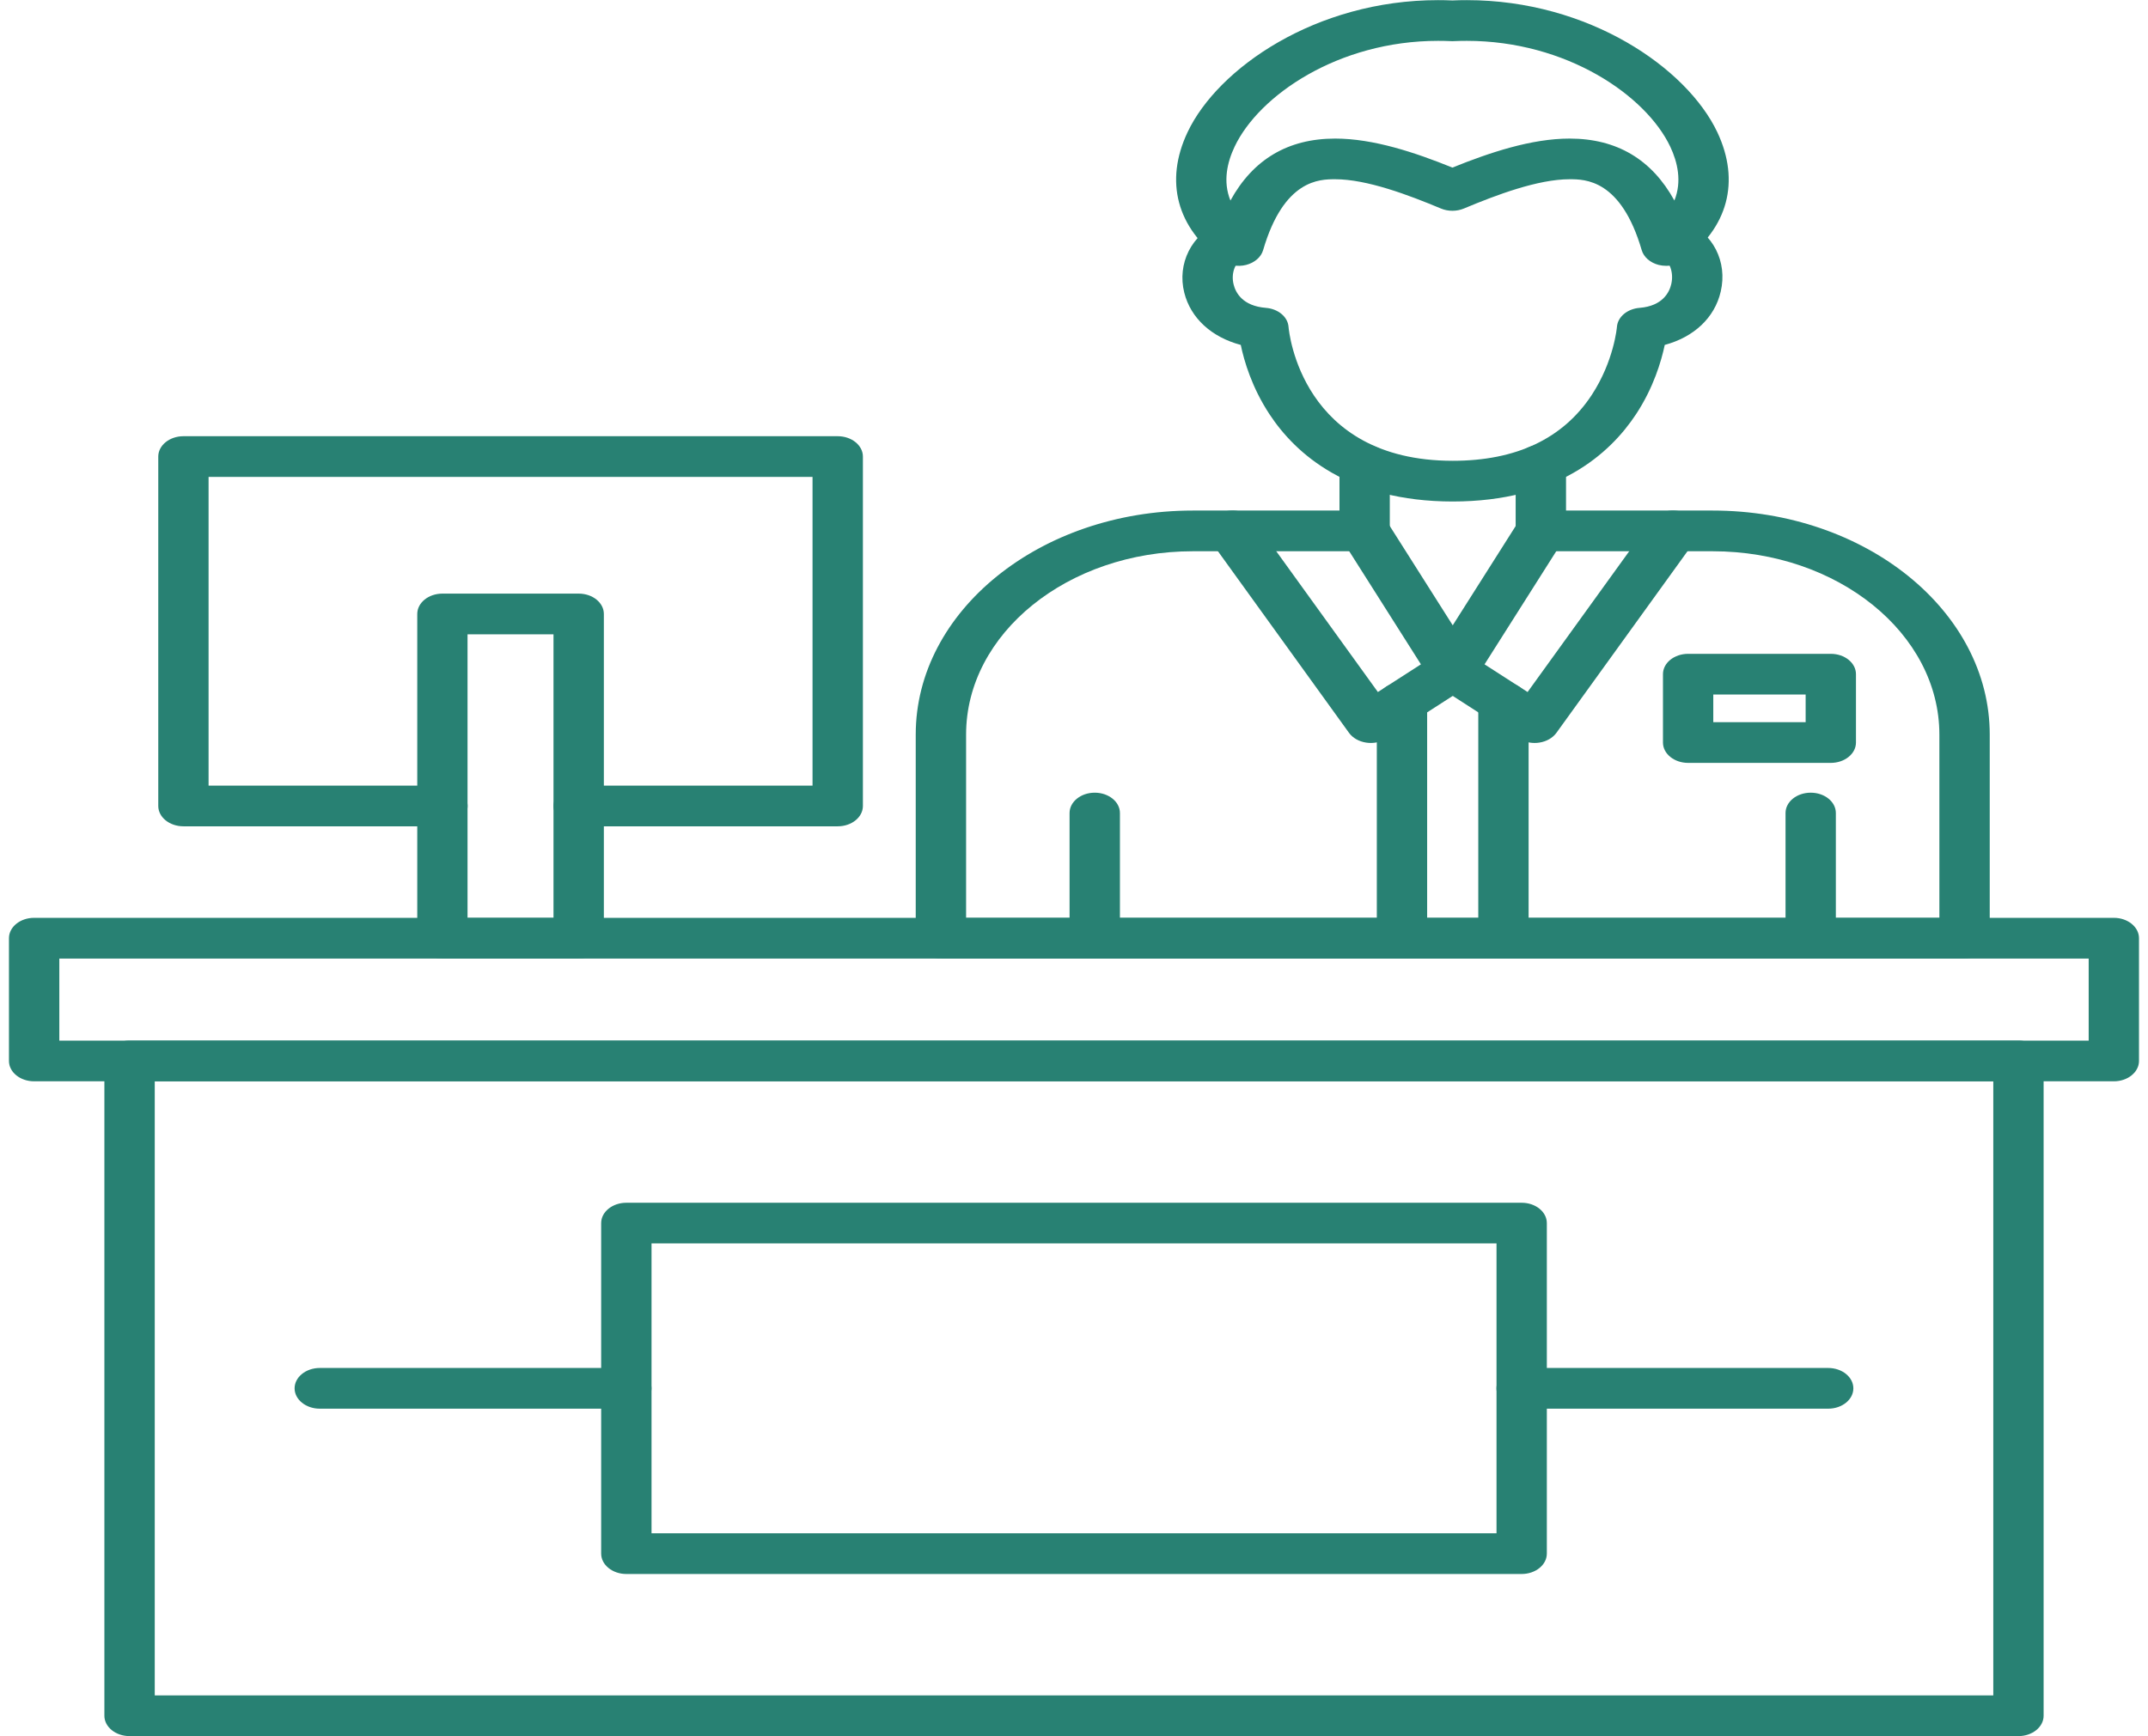 <svg width="47" height="38" viewBox="0 0 47 38" fill="none" xmlns="http://www.w3.org/2000/svg">
<path fill-rule="evenodd" clip-rule="evenodd" d="M29.994 16.261C29.96 16.261 29.926 16.258 29.892 16.253C29.735 16.229 29.598 16.151 29.518 16.04L26.491 11.845C26.338 11.632 26.427 11.359 26.689 11.235C26.953 11.111 27.29 11.183 27.443 11.396L30.149 15.146L31.091 14.54L29.369 11.823C29.23 11.604 29.337 11.335 29.608 11.223C29.878 11.111 30.21 11.198 30.349 11.417L32.277 14.459C32.396 14.647 32.335 14.878 32.13 15.01L30.337 16.164C30.238 16.227 30.117 16.261 29.994 16.261Z" fill="#288173"/>
<path fill-rule="evenodd" clip-rule="evenodd" d="M30.677 20.979C30.373 20.979 30.126 20.779 30.126 20.533V15.376C30.126 15.13 30.373 14.931 30.677 14.931C30.981 14.931 31.227 15.13 31.227 15.376V20.533C31.227 20.779 30.981 20.979 30.677 20.979Z" fill="#288173"/>
<path fill-rule="evenodd" clip-rule="evenodd" d="M44.166 37.997H2.835C2.531 37.997 2.284 37.797 2.284 37.552V23.221C2.284 22.974 2.531 22.775 2.835 22.775H44.166C44.469 22.775 44.716 22.974 44.716 23.221V37.552C44.716 37.797 44.469 37.997 44.166 37.997ZM3.386 37.106H43.615V23.666H3.386V37.106Z" fill="#288173"/>
<path fill-rule="evenodd" clip-rule="evenodd" d="M46.253 23.666H0.747C0.442 23.666 0.196 23.466 0.196 23.221V20.533C0.196 20.288 0.442 20.088 0.747 20.088H46.253C46.556 20.088 46.803 20.288 46.803 20.533V23.221C46.803 23.466 46.556 23.666 46.253 23.666ZM1.298 22.775H45.702V20.979H1.298V22.775Z" fill="#288173"/>
<path fill-rule="evenodd" clip-rule="evenodd" d="M12.662 20.979H9.681C9.376 20.979 9.13 20.779 9.13 20.534V13.438C9.13 13.192 9.376 12.992 9.681 12.992H12.662C12.967 12.992 13.213 13.192 13.213 13.438V20.534C13.213 20.779 12.967 20.979 12.662 20.979ZM10.23 20.088H12.111V13.883H10.23V20.088Z" fill="#288173"/>
<path fill-rule="evenodd" clip-rule="evenodd" d="M18.33 18.085H12.663C12.359 18.085 12.112 17.886 12.112 17.64C12.112 17.394 12.359 17.195 12.663 17.195H17.779V10.438H4.564V17.195H9.681C9.985 17.195 10.232 17.394 10.232 17.64C10.232 17.886 9.985 18.085 9.681 18.085H4.014C3.71 18.085 3.463 17.886 3.463 17.64V9.992C3.463 9.747 3.71 9.547 4.014 9.547H18.33C18.634 9.547 18.881 9.747 18.881 9.992V17.64C18.881 17.886 18.634 18.085 18.33 18.085Z" fill="#288173"/>
<path fill-rule="evenodd" clip-rule="evenodd" d="M42.986 20.979H20.588C20.284 20.979 20.037 20.779 20.037 20.533V16.076C20.037 13.373 22.757 11.174 26.1 11.174H29.859C30.163 11.174 30.41 11.374 30.41 11.62C30.41 11.866 30.163 12.065 29.859 12.065H26.1C23.364 12.065 21.139 13.865 21.139 16.076V20.088H42.435V16.076C42.435 13.865 40.209 12.065 37.474 12.065H33.715C33.411 12.065 33.164 11.866 33.164 11.62C33.164 11.374 33.411 11.174 33.715 11.174H37.474C40.817 11.174 43.537 13.373 43.537 16.076V20.533C43.537 20.779 43.29 20.979 42.986 20.979Z" fill="#288173"/>
<path fill-rule="evenodd" clip-rule="evenodd" d="M23.954 20.979C23.65 20.979 23.403 20.779 23.403 20.533V17.794C23.403 17.548 23.65 17.349 23.954 17.349C24.258 17.349 24.505 17.548 24.505 17.794V20.533C24.505 20.779 24.259 20.979 23.954 20.979Z" fill="#288173"/>
<path fill-rule="evenodd" clip-rule="evenodd" d="M39.62 20.979C39.315 20.979 39.069 20.779 39.069 20.533V17.794C39.069 17.548 39.315 17.349 39.62 17.349C39.924 17.349 40.17 17.548 40.17 17.794V20.533C40.17 20.779 39.924 20.979 39.62 20.979Z" fill="#288173"/>
<path fill-rule="evenodd" clip-rule="evenodd" d="M31.787 10.976C29.512 10.976 28.349 9.936 27.776 9.064C27.393 8.482 27.222 7.902 27.149 7.549C26.512 7.38 26.054 6.966 25.913 6.406C25.753 5.77 26.071 5.135 26.687 4.864C26.953 4.746 27.288 4.826 27.434 5.042C27.58 5.258 27.481 5.528 27.214 5.646C27.026 5.729 26.93 5.979 26.993 6.228C27.036 6.401 27.185 6.697 27.698 6.738C27.966 6.759 28.177 6.934 28.194 7.152C28.204 7.271 28.482 10.085 31.787 10.085C33.176 10.085 34.198 9.601 34.827 8.647C35.316 7.902 35.38 7.159 35.38 7.152C35.398 6.934 35.608 6.759 35.876 6.738C36.383 6.697 36.528 6.394 36.569 6.217C36.631 5.947 36.518 5.702 36.372 5.642C36.101 5.531 35.992 5.263 36.13 5.044C36.268 4.824 36.599 4.737 36.87 4.848C37.481 5.098 37.803 5.729 37.651 6.381C37.519 6.954 37.065 7.377 36.426 7.549C36.352 7.901 36.182 8.482 35.799 9.064C35.225 9.936 34.064 10.976 31.787 10.976Z" fill="#288173"/>
<path fill-rule="evenodd" clip-rule="evenodd" d="M29.859 12.065C29.555 12.065 29.309 11.866 29.309 11.62V10.178C29.309 9.933 29.555 9.733 29.859 9.733C30.163 9.733 30.41 9.933 30.41 10.178V11.62C30.41 11.866 30.163 12.065 29.859 12.065Z" fill="#288173"/>
<path fill-rule="evenodd" clip-rule="evenodd" d="M33.715 12.065C33.411 12.065 33.164 11.866 33.164 11.62V10.178C33.164 9.933 33.411 9.733 33.715 9.733C34.019 9.733 34.266 9.933 34.266 10.178V11.62C34.266 11.866 34.019 12.065 33.715 12.065Z" fill="#288173"/>
<path fill-rule="evenodd" clip-rule="evenodd" d="M36.458 5.818C36.403 5.818 36.347 5.811 36.292 5.798C36.108 5.75 35.967 5.628 35.922 5.475C35.469 3.923 34.681 3.923 34.344 3.923C33.652 3.923 32.745 4.265 32.033 4.563C31.874 4.63 31.685 4.63 31.527 4.563C30.814 4.265 29.908 3.923 29.215 3.923C28.879 3.923 28.091 3.923 27.638 5.475C27.593 5.628 27.452 5.75 27.267 5.798C27.081 5.845 26.88 5.809 26.735 5.704C25.75 4.993 25.477 3.968 25.984 2.895C26.646 1.493 28.793 0.003 31.465 0.003C31.57 0.003 31.675 0.005 31.78 0.01C31.884 0.005 31.99 0.003 32.096 0.003C34.768 0.003 36.914 1.493 37.577 2.895C38.083 3.968 37.81 4.993 36.826 5.704C36.723 5.779 36.592 5.818 36.458 5.818ZM34.344 3.033C35.374 3.033 36.142 3.488 36.637 4.389C36.807 3.97 36.704 3.545 36.548 3.213C36.016 2.088 34.275 0.894 32.094 0.894C32.001 0.894 31.906 0.896 31.813 0.9C31.791 0.902 31.769 0.902 31.747 0.9C31.653 0.896 31.558 0.894 31.465 0.894C29.285 0.894 27.544 2.088 27.013 3.213C26.856 3.545 26.752 3.97 26.923 4.389C27.418 3.487 28.185 3.033 29.215 3.033C30.052 3.033 30.965 3.338 31.78 3.668C32.594 3.339 33.508 3.033 34.344 3.033Z" fill="#288173"/>
<path fill-rule="evenodd" clip-rule="evenodd" d="M33.58 16.261C33.456 16.261 33.335 16.227 33.236 16.164L31.444 15.01C31.239 14.878 31.177 14.648 31.297 14.459L33.225 11.417C33.363 11.198 33.696 11.111 33.966 11.223C34.236 11.335 34.344 11.604 34.205 11.823L32.483 14.54L33.425 15.146L36.131 11.396C36.284 11.183 36.621 11.111 36.884 11.235C37.147 11.359 37.235 11.632 37.082 11.845L34.055 16.04C33.974 16.151 33.839 16.229 33.681 16.253C33.648 16.258 33.614 16.261 33.58 16.261Z" fill="#288173"/>
<path fill-rule="evenodd" clip-rule="evenodd" d="M32.897 20.979C32.593 20.979 32.346 20.779 32.346 20.533V15.376C32.346 15.13 32.593 14.931 32.897 14.931C33.2 14.931 33.447 15.13 33.447 15.376V20.533C33.447 20.779 33.2 20.979 32.897 20.979Z" fill="#288173"/>
<path fill-rule="evenodd" clip-rule="evenodd" d="M33.295 34.449H13.705C13.401 34.449 13.154 34.249 13.154 34.003V26.769C13.154 26.523 13.401 26.324 13.705 26.324H33.295C33.6 26.324 33.846 26.523 33.846 26.769V34.003C33.846 34.249 33.599 34.449 33.295 34.449ZM14.256 33.558H32.745V27.214H14.256V33.558Z" fill="#288173"/>
<path fill-rule="evenodd" clip-rule="evenodd" d="M40.002 30.831H33.295C32.991 30.831 32.744 30.631 32.744 30.386C32.744 30.14 32.991 29.94 33.295 29.94H40.002C40.307 29.94 40.553 30.14 40.553 30.386C40.553 30.631 40.307 30.831 40.002 30.831Z" fill="#288173"/>
<path fill-rule="evenodd" clip-rule="evenodd" d="M13.705 30.831H6.997C6.693 30.831 6.446 30.631 6.446 30.386C6.446 30.14 6.693 29.94 6.997 29.94H13.705C14.009 29.94 14.255 30.14 14.255 30.386C14.255 30.631 14.009 30.831 13.705 30.831Z" fill="#288173"/>
<path fill-rule="evenodd" clip-rule="evenodd" d="M40.059 16.697H36.938C36.633 16.697 36.387 16.497 36.387 16.252V14.755C36.387 14.509 36.633 14.31 36.938 14.31H40.059C40.364 14.31 40.61 14.509 40.61 14.755V16.252C40.61 16.497 40.364 16.697 40.059 16.697ZM37.488 15.806H39.509V15.2H37.488V15.806Z" fill="#288173"/>
</svg>
